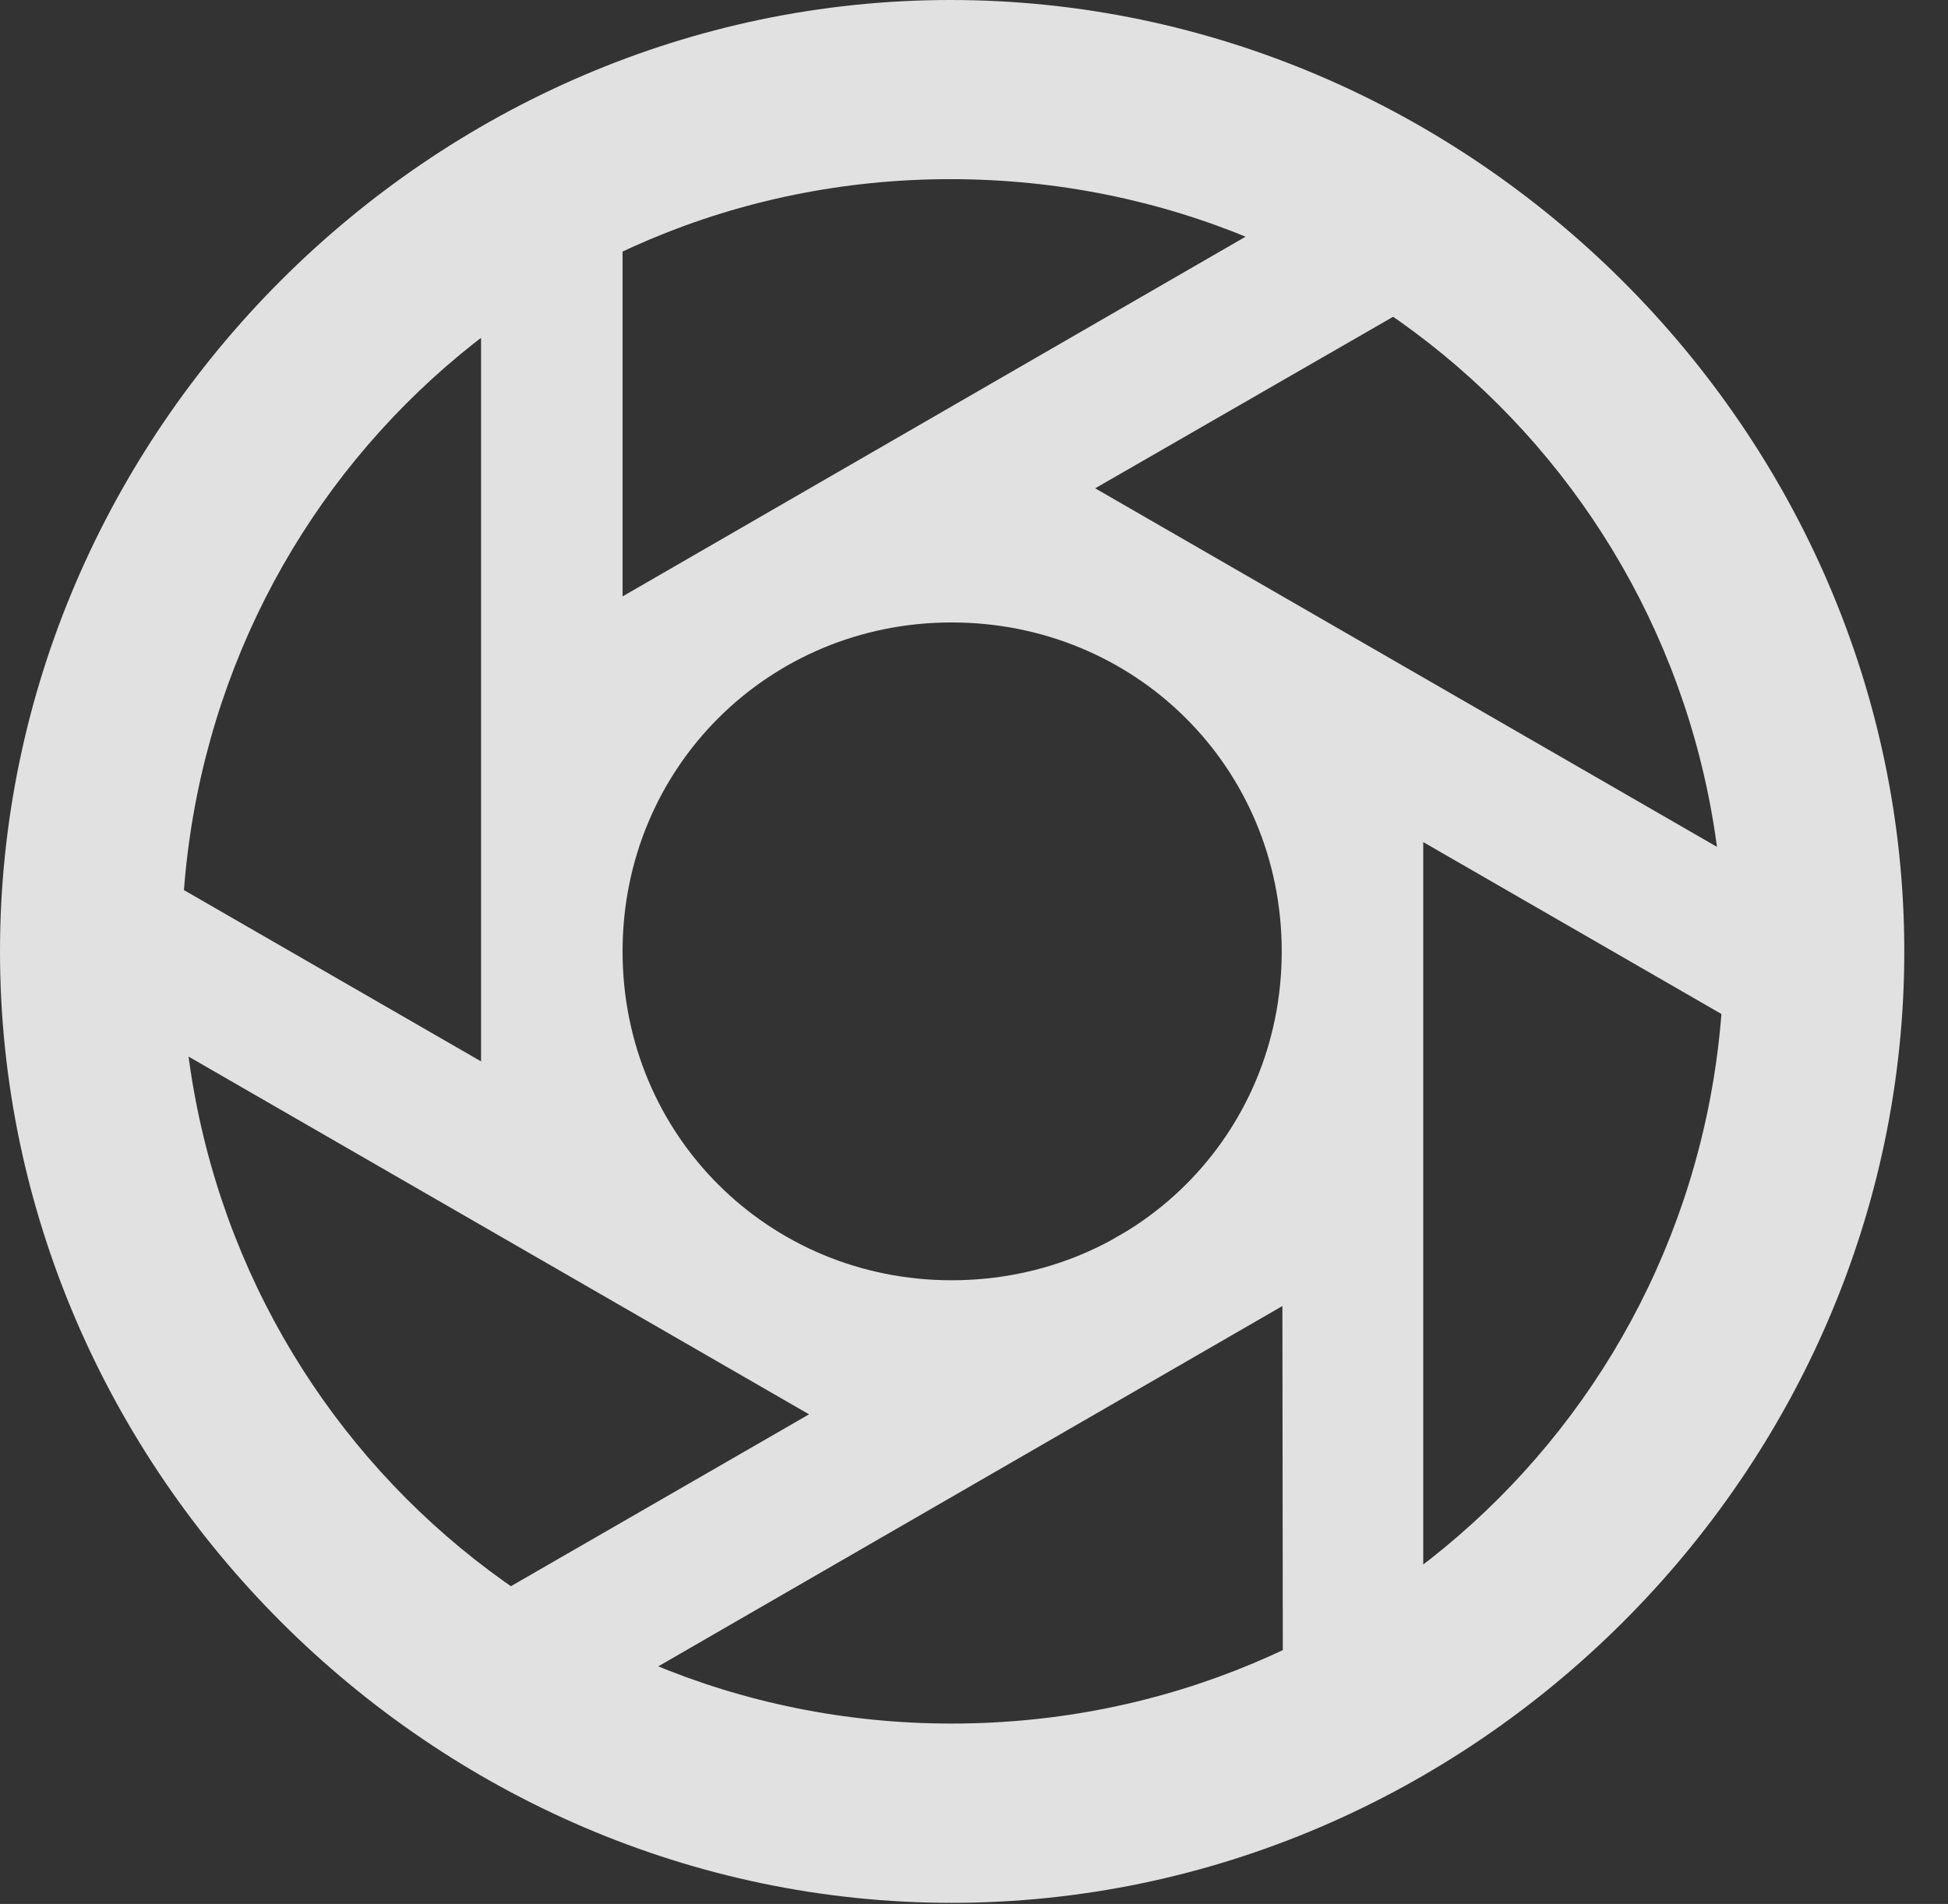 <?xml version="1.0" encoding="UTF-8"?>
<!--Generator: Apple Native CoreSVG 232.5-->
<!DOCTYPE svg
PUBLIC "-//W3C//DTD SVG 1.1//EN"
       "http://www.w3.org/Graphics/SVG/1.1/DTD/svg11.dtd">
<svg version="1.1" xmlns="http://www.w3.org/2000/svg" xmlns:xlink="http://www.w3.org/1999/xlink" width="16.133" height="15.771">
 <rect width="100%" height="100%" fill="#333333" stroke="none"/>
 <g>
  <rect height="15.771" opacity="0" width="16.133" x="0" y="0"/>
  <path d="M7.881 11.787C10.039 11.787 11.787 10.039 11.787 7.881C11.787 5.723 10.039 3.975 7.881 3.975C5.723 3.975 3.984 5.723 3.984 7.881C3.984 10.039 5.723 11.787 7.881 11.787ZM7.881 10.605C6.367 10.605 5.156 9.404 5.156 7.881C5.156 6.357 6.367 5.156 7.881 5.156C9.404 5.156 10.615 6.357 10.615 7.881C10.615 9.404 9.404 10.605 7.881 10.605ZM7.383 12.109L7.959 11.084L0.762 6.934L0.186 7.959ZM11.328 10.41L10.742 9.385L3.545 13.535L4.141 14.56ZM11.787 6.201L10.615 6.201L10.625 14.512L11.787 14.512ZM8.389 3.652L7.803 4.678L15 8.828L15.586 7.803ZM4.443 5.352L5.02 6.377L12.227 2.227L11.631 1.201ZM3.984 9.551L5.156 9.551L5.156 1.25L3.984 1.25ZM7.881 15.762C12.188 15.762 15.771 12.188 15.771 7.881C15.771 3.574 12.178 0 7.871 0C3.574 0 0 3.574 0 7.881C0 12.188 3.584 15.762 7.881 15.762ZM7.881 14.277C4.336 14.277 1.504 11.435 1.504 7.881C1.504 4.326 4.326 1.484 7.871 1.484C11.426 1.484 14.277 4.326 14.277 7.881C14.277 11.435 11.435 14.277 7.881 14.277Z" fill="#ffffff" fill-opacity="0.85"/>
 </g>
</svg>
